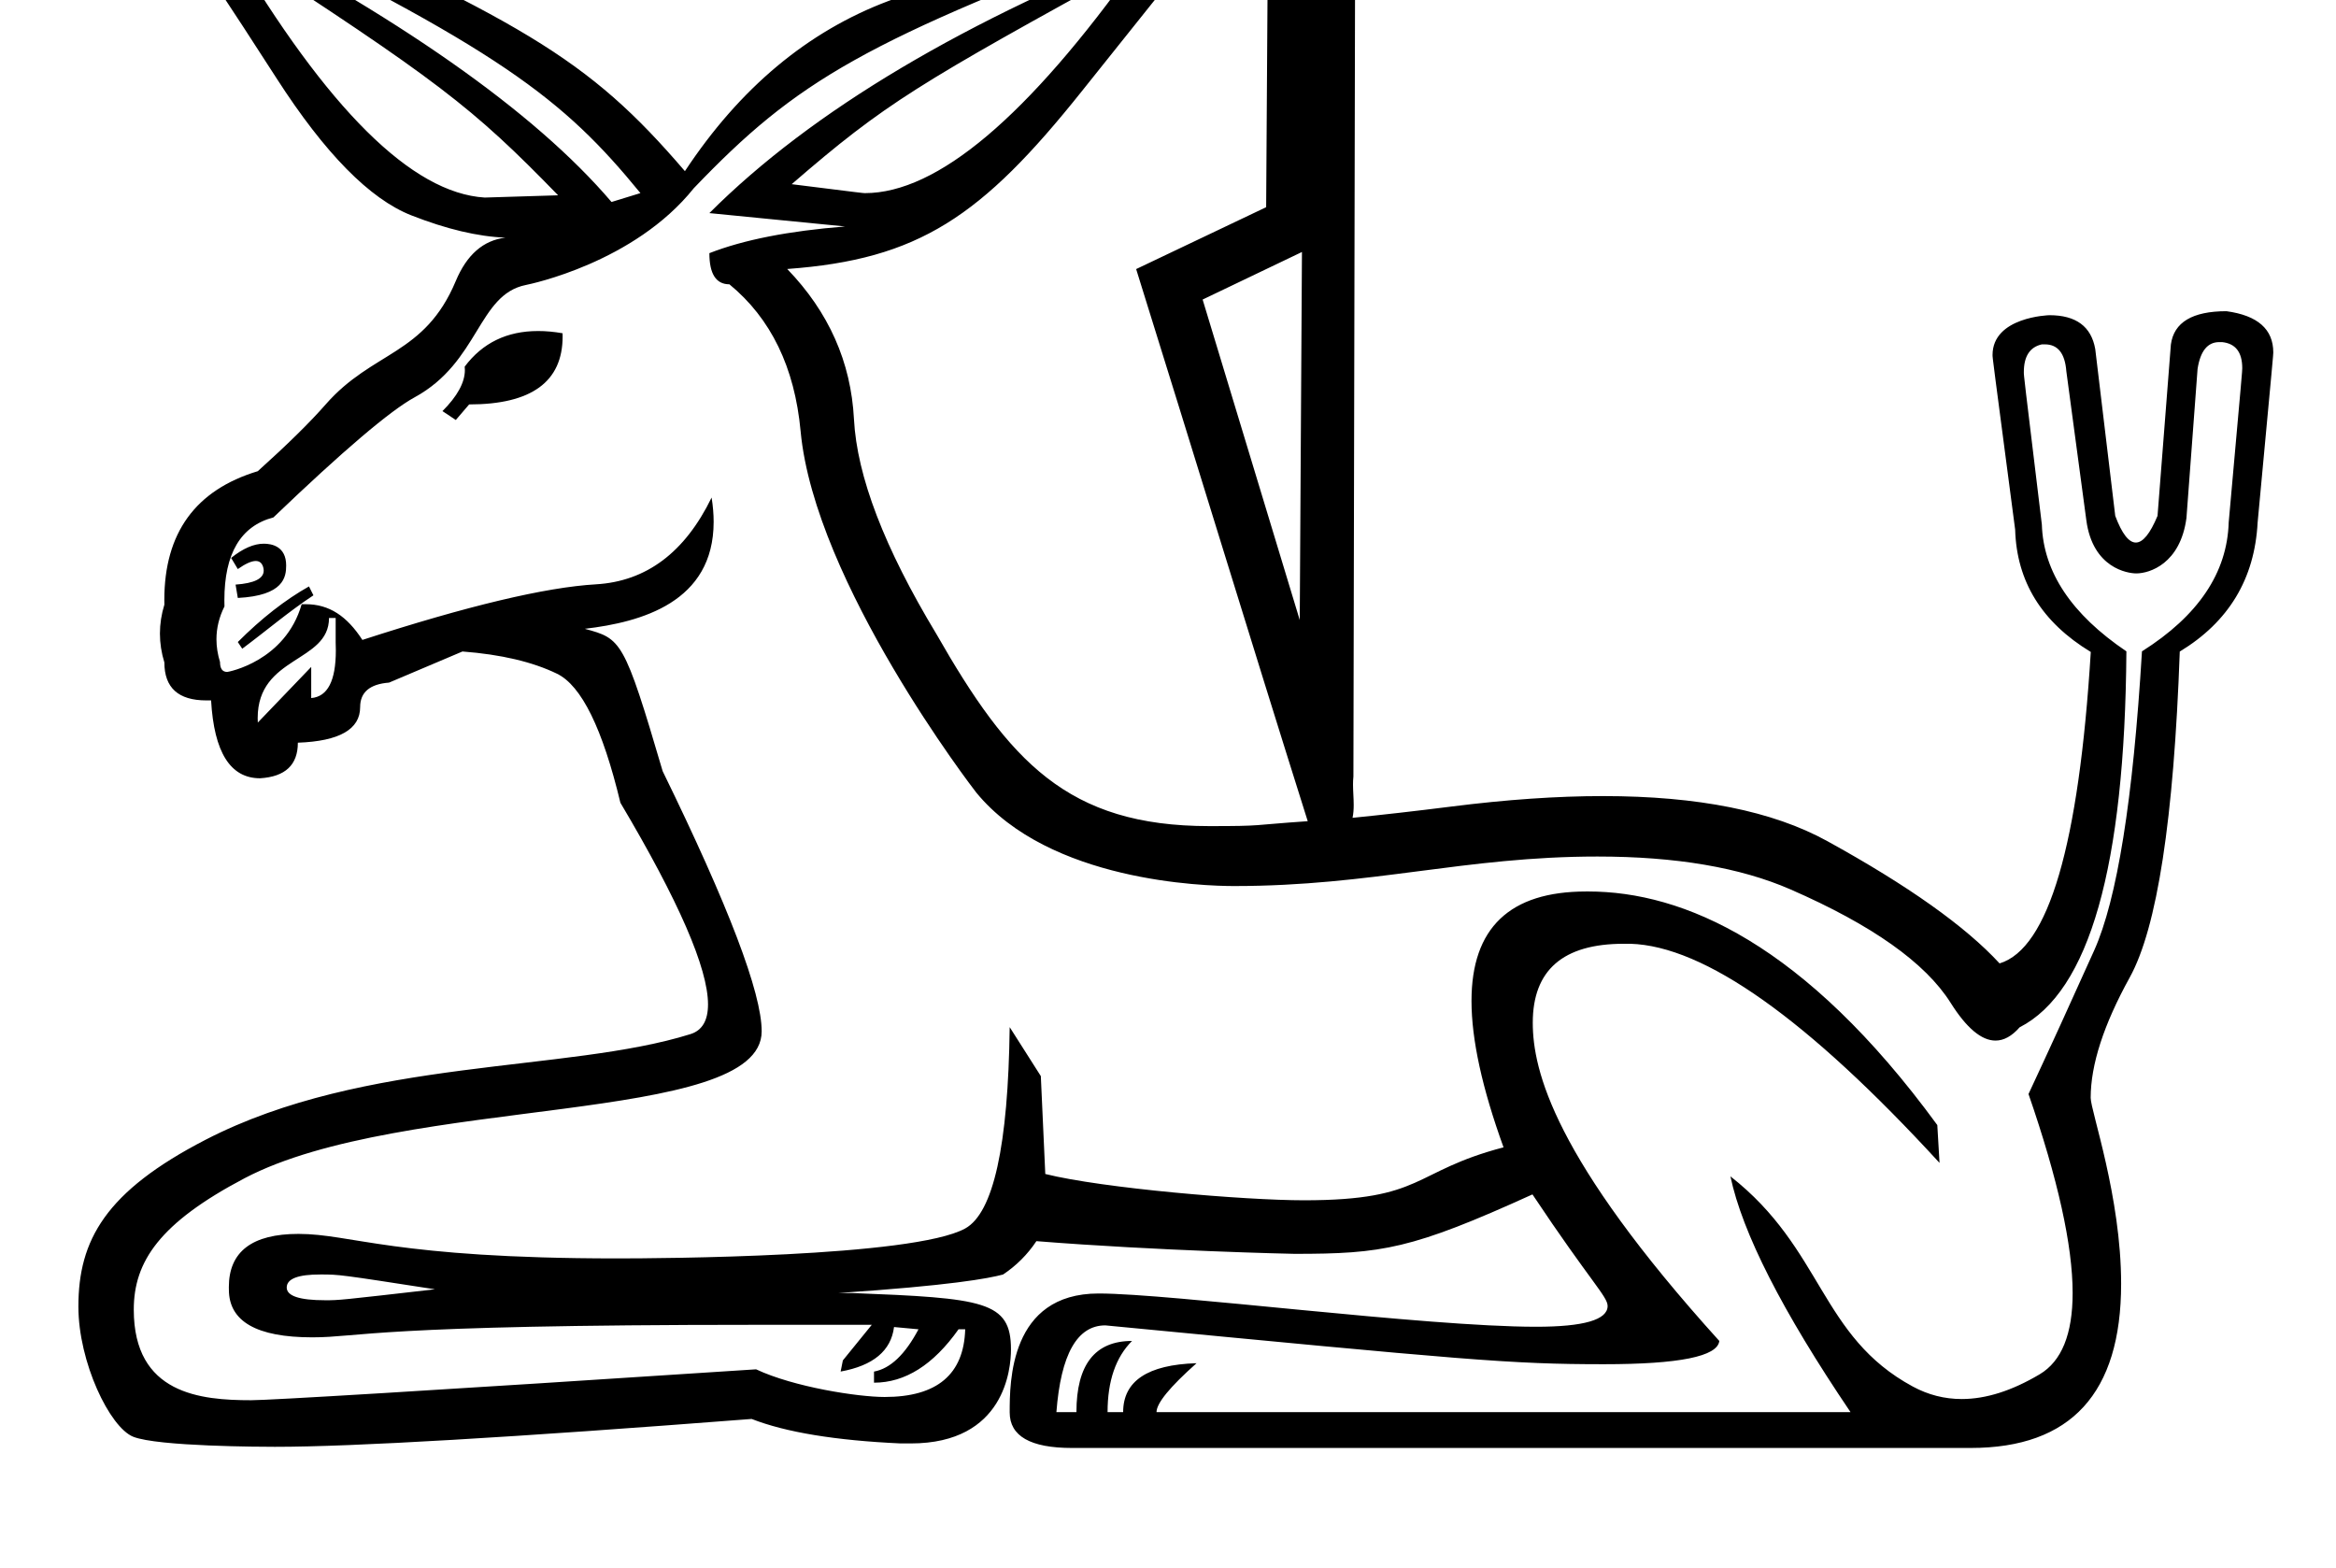 <?xml version="1.0" standalone="no"?>
<!DOCTYPE svg PUBLIC "-//W3C//DTD SVG 1.1//EN" "http://www.w3.org/Graphics/SVG/1.1/DTD/svg11.dtd" >
<svg xmlns="http://www.w3.org/2000/svg" xmlns:xlink="http://www.w3.org/1999/xlink" version="1.1" viewBox="-10 0 1490 1000">
   <path fill="currentColor"
d="M533.279 824.697c84.276 3.286 101.563 5.148 101.563 35.969c0 12.206 -3.839 59.972 -63.915 59.972h-6.431c-41.62 -1.894 -73.301 -7.107 -95.057 -15.618c-153.027 11.841 -254.312 17.768 -303.838 17.768h-0.542
c-7.61 0 -74.487 -0.177 -90.076 -6.413c-14.977 -5.993 -34.984 -47.532 -34.984 -83.038c0 -42.402 17.3 -73.423 81.108 -106.382c101.792 -52.57 230.787 -42.75 309.314 -67.393c7.454 -2.338 11.182 -8.651 11.182 -18.939
c0 -23.003 -18.63 -65.875 -55.885 -128.619c-11.351 -47.296 -24.831 -74.731 -40.44 -82.3c-15.606 -7.572 -35.708 -12.296 -60.302 -14.179l-46.817 19.847c-12.298 0.945 -18.443 6.158 -18.443 15.617
c0 14.176 -13.243 21.747 -39.727 22.707c0 14.175 -8.048 21.73 -24.129 22.689c-18.919 0 -29.325 -16.556 -31.217 -49.66h-3.052c-17.828 0 -26.745 -8.066 -26.745 -24.198c-1.892 -6.147 -2.838 -12.294 -2.838 -18.442
c0 -6.147 0.946 -12.295 2.838 -18.442c-0.021 -1.01 -0.032 -2.012 -0.032 -3.005c0 -42.734 19.874 -70.1 59.624 -82.12c18.919 -17.024 33.351 -31.221 43.282 -42.57c30.011 -34.295 63.089 -31.159 83.009 -78.745
c7.021 -16.764 17.575 -25.969 31.669 -27.63c-17.651 -0.69 -37.663 -5.44 -60.043 -14.231c-26.485 -10.404 -55.11 -39.489 -85.852 -87.256c-30.743 -47.772 -52.254 -80.163 -64.55 -97.189
c0 -17.608 6.77 -26.416 20.314 -26.416c2.463 0 5.149 0.362 8.061 1.075c193.395 85.952 234.354 109.051 296.539 181.602c34.999 -52.97 78.275 -89.149 129.828 -108.541c1.74 -0.655 160.855 -59.438 176.211 -59.438
c12.94 0 19.408 6.741 19.408 20.221c0 2.233 -0.178 4.65 -0.532 7.253c-12.297 15.136 -36.167 44.93 -71.639 89.389c-64.129 80.37 -104.115 107.366 -188.016 113.517c26.485 27.431 40.679 59.351 42.571 95.767
c1.892 36.417 19.395 82.054 52.502 136.917c46.527 81.425 83.72 122.651 174.167 122.651c35.193 0 25.515 -0.58 62.764 -3.137c-36.968 -117.225 -72.778 -234.823 -109.442 -352.146c27.668 -13.104 55.301 -26.269 82.923 -39.468
c0.297 -45.737 0.622 -91.474 0.884 -137.212c2.373 -2.191 9.483 -8.759 26.562 -8.759c10.133 0 20.189 2.527 29.251 6.991c-0.348 167.366 -0.689 334.731 -1.04 502.097c-0.181 1.679 -0.245 3.367 -0.245 5.061
c0 4.356 0.43 8.746 0.43 13.09c0 2.758 -0.174 5.496 -0.739 8.196c19.199 -1.913 40.18 -4.307 62.955 -7.176c35.292 -4.467 67.56 -6.691 96.825 -6.691c60.549 0 108.211 9.558 142.965 28.688
c51.553 28.379 88.207 54.39 109.964 78.035c31.215 -9.456 50.603 -75.669 58.171 -198.641c-31.216 -18.916 -47.293 -44.927 -48.239 -78.035c-14.423 -109.555 -14.423 -109.555 -14.423 -111.354c0 -24.326 35.855 -25.407 36.299 -25.407
c16.926 0 26.666 7.195 29.206 21.58l12.757 106.41c4.257 11.35 8.646 17.021 13.139 17.021c4.493 0 9.103 -5.672 13.832 -17.021l8.511 -109.253c1.892 -14.19 13.709 -21.286 35.464 -21.286
c19.905 2.717 29.858 11.486 29.858 26.314c0 1.399 0 1.399 -9.993 108.488c-1.893 35.944 -18.445 63.366 -49.66 82.282c-3.784 106.888 -14.429 176.188 -31.929 207.879c-16.601 30.061 -24.895 55.639 -24.895 76.76
c0 8.304 19.419 63.122 19.419 118.571c0 69.83 -31.985 104.745 -95.96 104.745h-573.233c-26.484 0 -39.727 -7.555 -39.727 -22.689c0 -19.195 0 -75.834 56.681 -75.834c46.166 0 208.229 21.217 279.051 21.217
c30.436 0 45.65 -4.414 45.65 -13.25c0 -6.031 -10.791 -15.435 -47.938 -71.164c-77.083 35.04 -95.804 37.908 -151.755 37.908c-1.648 0 -86.783 -1.895 -164.65 -8.095c-5.676 8.511 -12.771 15.61 -21.285 21.285
c-9.365 2.491 -33.29 7.002 -105.197 11.805h8.702zM398.495 123.161c-49.274 -60.224 -89.26 -91.612 -272.431 -180.18l-7.089 2.808c124.861 64.323 211.889 125.341 261.076 183.041zM75.328 835.301c0 53.905 42.65 57.777 74.9 57.777
c11.209 0 108.429 -5.717 322.037 -19.709c24.1 11.344 65.016 17.645 82.004 17.645c33.409 0 50.531 -14.399 51.377 -43.178h-4.247c-16.08 22.704 -34.06 34.06 -53.924 34.06v-7.089c10.404 -1.894 19.861 -10.891 28.375 -26.971
l-15.601 -1.438c-1.892 15.135 -13.251 24.608 -34.06 28.393l1.421 -7.106l18.442 -22.707h-73.978c-245.257 0 -252.118 7.99 -282.916 7.99c-35.444 0 -53.162 -10.138 -53.162 -30.438
c-0.017 -0.548 -0.025 -1.089 -0.025 -1.624c0 -22.597 14.807 -33.909 44.416 -33.909c33.698 0 61.053 15.634 203.2 15.634c26.034 0 188.836 -0.74 222.059 -19.101c17.973 -9.933 27.429 -52.731 28.375 -128.405
l19.864 31.217l2.843 62.435c36.488 9.123 127.223 16.779 165.013 16.779c77.231 0 68.579 -18.338 127.28 -33.782c-13.623 -37.624 -20.435 -68.742 -20.435 -93.353c0 -46.55 24.368 -69.823 73.111 -69.823
c0.428 0 0.858 -0.004 1.291 -0.004c60.705 0 138.025 33.105 222.708 148.984l1.422 24.128c-84.188 -91.772 -149.941 -138.356 -197.237 -139.76h-4.212c-38.671 0 -58.005 16.788 -58.005 50.372
c0 30.414 13.538 86.412 118.983 202.955c-1.098 9.889 -25.636 14.838 -73.615 14.838c-59.906 0 -87.622 -2.66 -317.999 -24.769c-17.972 0 -28.379 18.455 -31.217 55.345h12.775c0 -30.27 11.816 -45.414 35.464 -45.414
c-10.405 10.406 -15.601 25.55 -15.601 45.414h9.933c0 -19.85 15.602 -30.258 46.817 -31.218c-17.027 15.135 -25.533 25.543 -25.533 31.218h442.679c-43.512 -64.323 -69.046 -114.457 -76.613 -150.402
c59.298 46.418 57.014 102.035 116.342 134.074c9.823 5.306 20.218 7.957 31.184 7.957c15.433 0 31.998 -5.248 49.694 -15.757c14.039 -8.337 21.059 -25.625 21.059 -51.866c0 -30.338 -9.382 -72.641 -28.148 -126.91
c13.243 -28.376 27.198 -58.889 41.86 -91.52c14.661 -32.637 24.831 -96.234 30.507 -190.824c35.944 -22.704 54.383 -50.14 55.328 -82.299c8.64 -96.517 8.64 -96.517 8.64 -98.289c0 -10.225 -4.288 -15.777 -12.886 -16.649
h-1.786c-7.466 0 -12.075 5.723 -13.832 17.144l-7.089 95.056c-3.892 29.192 -23.548 35.326 -31.98 35.326c-5.462 0 -27.801 -3.325 -31.876 -33.887l-12.757 -95.074c-0.879 -11.416 -5.44 -17.125 -13.659 -17.125h-1.959
c-7.662 1.7 -11.494 7.619 -11.494 17.752c0 2.362 0 2.362 11.494 97.169c0.945 30.27 18.926 57.228 53.924 80.877c-0.945 137.154 -23.645 217.086 -68.103 239.79c-4.928 5.631 -10.055 8.46 -15.375 8.46
c-8.979 0 -18.52 -8.023 -28.617 -24.059c-16.08 -25.541 -50.139 -49.663 -102.163 -72.367c-32.015 -13.969 -73.065 -20.957 -123.171 -20.957c-84.686 0 -143.283 18.824 -231.714 18.824c-18.967 0 -117.819 -2.79 -164.424 -59.592
c-1.626 -1.981 -103.081 -133.856 -112.079 -230.569c-3.782 -40.675 -18.927 -71.881 -45.413 -93.636c-8.514 0 -12.774 -6.62 -12.774 -19.863c21.756 -8.507 50.618 -14.179 86.562 -17.023l-86.562 -8.527
c65.269 -65.269 163.179 -123.434 293.714 -174.513l-7.089 -5.686v-0.277c-188.423 70.666 -230.597 95.769 -296.558 164.599c-37.965 47.457 -104.187 61.138 -107.12 61.724c-30.658 6.128 -29.701 49.149 -70.946 71.639
c-15.606 8.515 -45.641 34.067 -90.099 76.631c-20.849 5.439 -31.26 23.033 -31.26 52.796c0 1.295 0.021 2.613 0.06 3.954c-3.406 6.812 -5.111 13.794 -5.111 20.946c0 4.764 0.757 9.604 2.27 14.519
c0 4.216 1.528 6.326 4.593 6.326c0.635 0 37.075 -6.748 47.487 -43.195h2.652c14.89 0 26.249 7.587 36.077 22.776c67.159 -21.766 116.819 -33.581 148.98 -35.464c32.161 -1.89 56.744 -20.346 73.772 -55.346
c0.865 5.41 1.298 10.573 1.298 15.489c0 51.287 -46.096 63.985 -82.177 68.231c23.281 6.346 24.955 6.802 49.661 90.811c42.098 86.067 63.153 141.37 63.153 165.906c0 60.306 -228.531 40.392 -329.897 93.748
c-54.076 28.456 -70.602 53.095 -70.602 83.768zM189.921 379.696c-15.964 10.527 -30.214 22.768 -45.413 34.06l-2.825 -4.264c15.135 -15.135 30.262 -26.949 45.397 -35.464zM137.419 -34.312c61.484 104.046 115.405 157.474 161.755 160.317
l46.817 -1.439c-54.923 -56.537 -76.77 -73.248 -208.572 -158.878zM714.898 -22.994c-139.935 76.739 -160.187 88.804 -219.927 140.47c45.555 5.703 45.555 5.703 46.731 5.703c46.131 0 103.865 -48.732 173.195 -146.173zM820.441 160.724
c-21.093 10.163 -42.225 20.243 -63.352 30.333c20.649 68.138 41.299 136.275 61.949 204.413c0.247 -42.958 1.395 -232.398 1.403 -234.746zM348.835 212.551c0.021 0.688 0.032 1.367 0.032 2.039
c0 28.91 -19.874 43.356 -59.625 43.356l-8.512 9.932l-8.51 -5.667c9.537 -9.537 14.297 -18.279 14.297 -26.225c0 -0.724 -0.039 -1.44 -0.118 -2.15c11.352 -15.135 26.939 -22.707 46.766 -22.707
c4.957 -0.018 10.184 0.461 15.67 1.422zM158.199 363.938c0 -0.246 -0.052 -6.134 -5.06 -6.134c-2.742 0 -6.552 1.715 -11.457 5.148l-4.264 -7.106c7.566 -6.056 14.53 -9.083 20.887 -9.065
c4.881 0 14.22 1.604 14.22 13.882c0 7.338 -1.462 19.224 -30.843 20.715l-1.422 -8.511c11.961 -0.853 17.939 -3.831 17.939 -8.929zM199.854 394.17c0 28.567 -45.495 24.064 -45.495 63.808
c0 0.944 0.027 1.902 0.081 2.874l34.062 -35.481v19.863c10.477 -0.872 15.708 -11.007 15.708 -30.411c0 -1.619 -0.036 -3.304 -0.109 -5.053v-15.6h-4.246zM267.437 822.323
c-61.079 -9.447 -61.079 -9.447 -72.888 -9.447c-14.434 -0.053 -21.666 2.733 -21.666 8.32c0 5.402 8.19 8.111 24.561 8.111c8.928 0 8.928 0 69.992 -6.984z" />
</svg>
